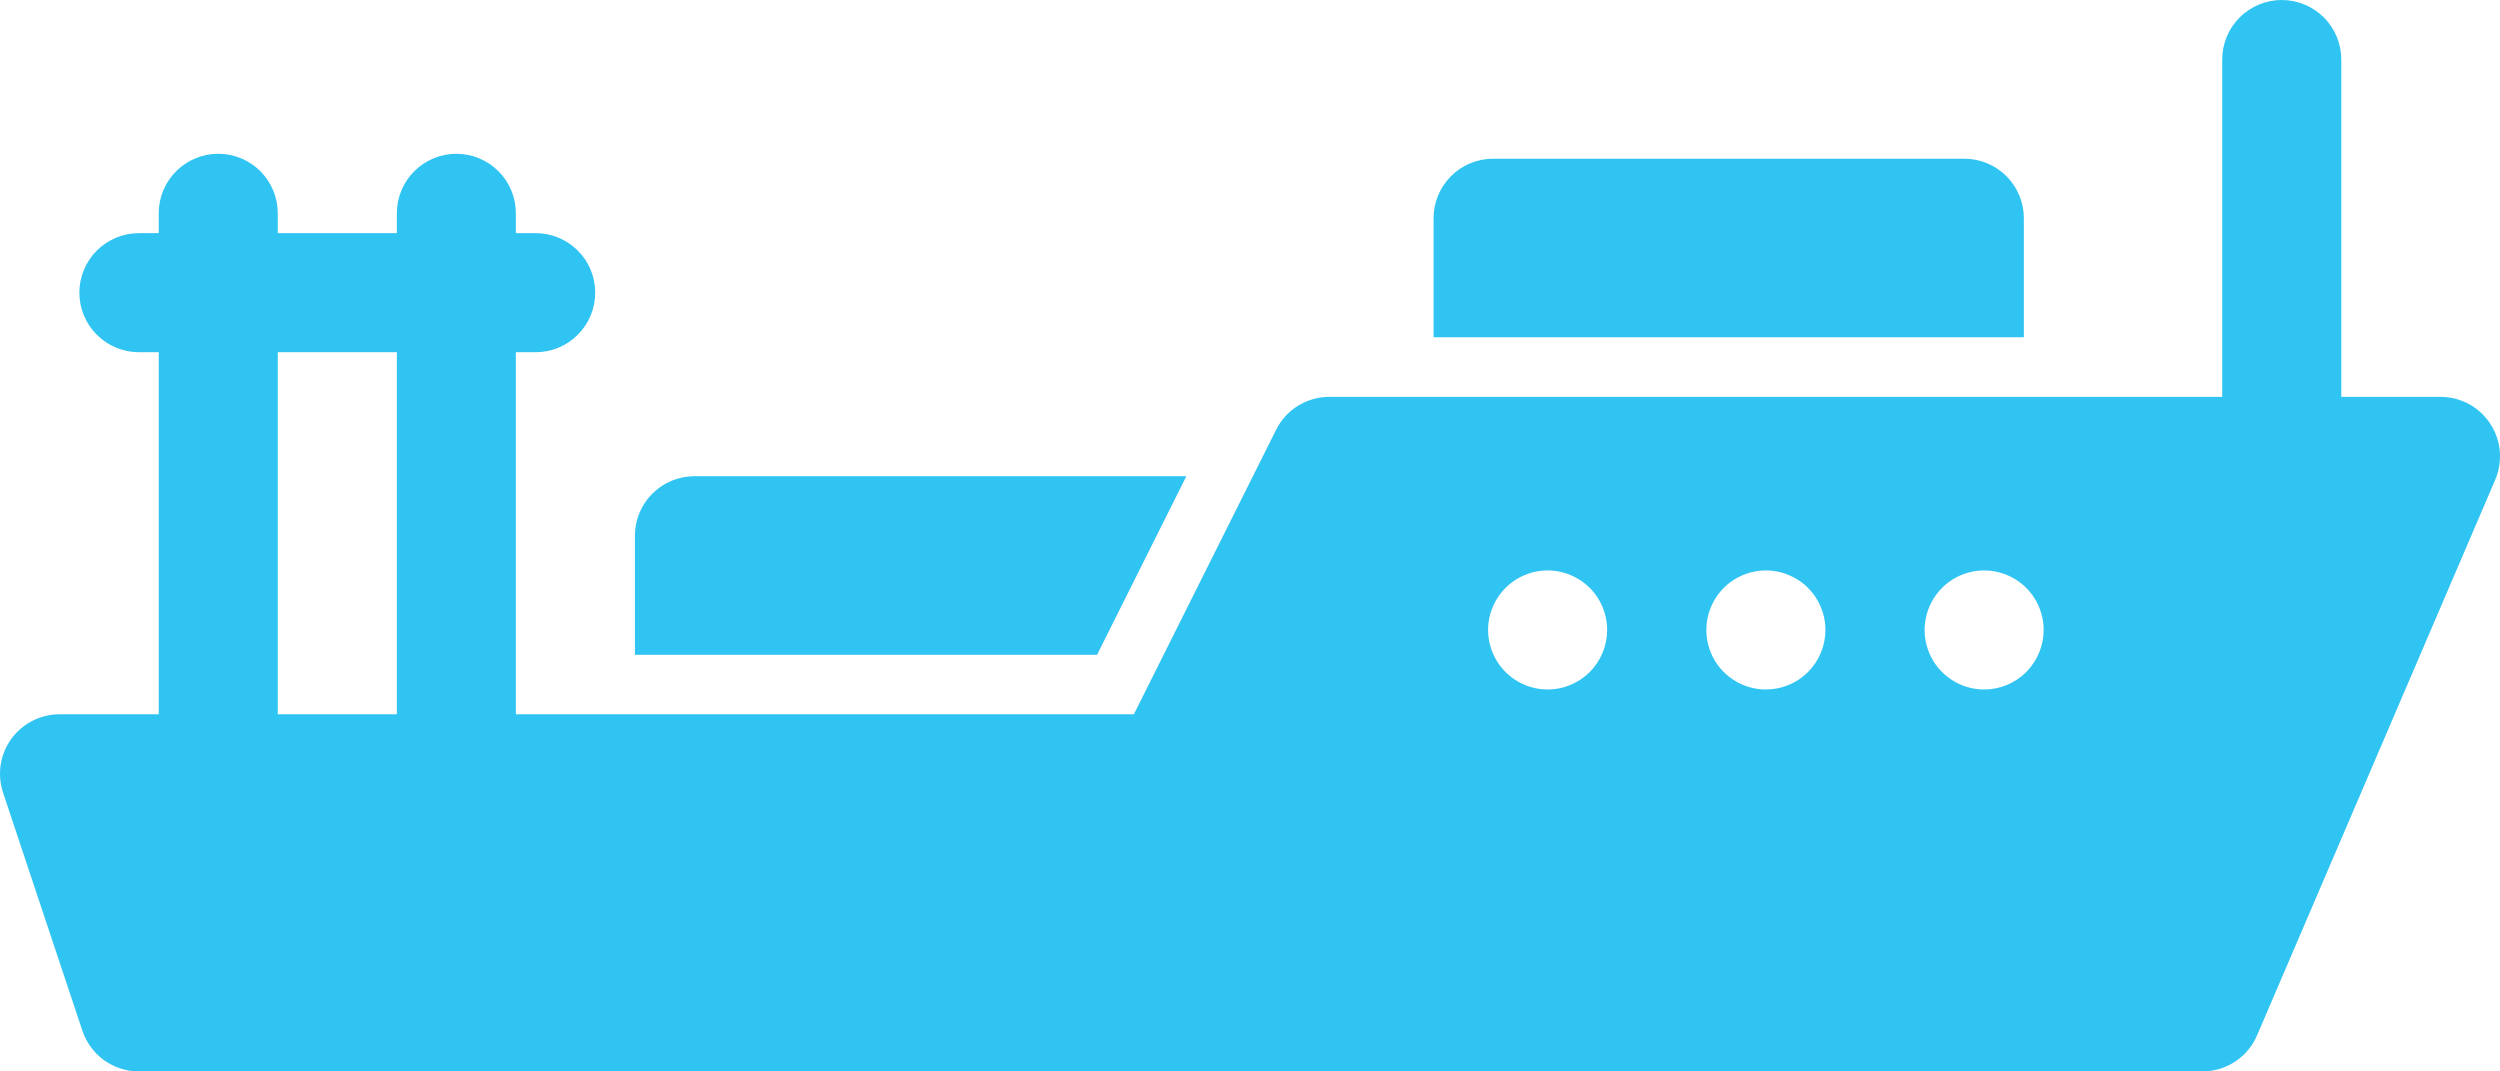 <svg width="35" height="15" viewBox="0 0 35 15" fill="none" xmlns="http://www.w3.org/2000/svg">
<path d="M16.609 6.667H9.722C9.501 6.667 9.289 6.754 9.133 6.911C8.976 7.067 8.889 7.279 8.889 7.5V9.167H15.359L16.609 6.667Z" fill="#30C4F3"/>
<path d="M28.334 3.055C28.334 2.834 28.246 2.623 28.09 2.466C27.933 2.31 27.721 2.222 27.5 2.222H20.903C20.682 2.222 20.47 2.31 20.314 2.466C20.158 2.623 20.07 2.834 20.07 3.055V4.722H28.334V3.055Z" fill="#30C4F3"/>
<path d="M34.862 5.93C34.787 5.815 34.683 5.721 34.562 5.655C34.44 5.59 34.305 5.556 34.167 5.556H32.778V0.833C32.778 0.612 32.69 0.4 32.534 0.244C32.377 0.088 32.166 0 31.945 0C31.724 0 31.512 0.088 31.355 0.244C31.199 0.4 31.111 0.612 31.111 0.833V5.556H18.611C18.456 5.556 18.305 5.599 18.173 5.68C18.041 5.761 17.935 5.878 17.866 6.016L15.874 10H7.222V4.931H7.5C7.721 4.931 7.933 4.843 8.089 4.686C8.246 4.53 8.333 4.318 8.333 4.097C8.333 3.876 8.246 3.664 8.089 3.508C7.933 3.352 7.721 3.264 7.5 3.264H7.222V2.986C7.222 2.765 7.135 2.553 6.978 2.397C6.822 2.241 6.61 2.153 6.389 2.153C6.168 2.153 5.956 2.241 5.8 2.397C5.643 2.553 5.556 2.765 5.556 2.986V3.264H3.889V2.986C3.889 2.765 3.801 2.553 3.645 2.397C3.489 2.241 3.277 2.153 3.056 2.153C2.835 2.153 2.623 2.241 2.466 2.397C2.31 2.553 2.222 2.765 2.222 2.986V3.264H1.945C1.724 3.264 1.512 3.352 1.355 3.508C1.199 3.664 1.111 3.876 1.111 4.097C1.111 4.318 1.199 4.53 1.355 4.686C1.512 4.843 1.724 4.931 1.945 4.931H2.222V10H0.833C0.701 10 0.571 10.031 0.454 10.092C0.336 10.152 0.234 10.239 0.157 10.346C0.08 10.453 0.029 10.577 0.009 10.708C-0.01 10.838 0.001 10.972 0.043 11.097L1.154 14.431C1.209 14.596 1.316 14.741 1.457 14.843C1.599 14.945 1.77 15 1.945 15H30.833C30.997 15 31.156 14.952 31.292 14.862C31.428 14.773 31.535 14.645 31.599 14.495L34.933 6.717C34.987 6.59 35.009 6.452 34.997 6.315C34.985 6.177 34.938 6.045 34.862 5.93ZM3.889 4.931H5.556V10H3.889V4.931ZM21.667 9.653C21.502 9.653 21.341 9.604 21.204 9.512C21.067 9.421 20.96 9.291 20.897 9.138C20.834 8.986 20.817 8.819 20.849 8.657C20.882 8.495 20.961 8.347 21.078 8.23C21.194 8.114 21.343 8.034 21.504 8.002C21.666 7.97 21.833 7.986 21.986 8.05C22.138 8.113 22.268 8.219 22.36 8.356C22.451 8.494 22.5 8.655 22.5 8.819C22.5 9.04 22.412 9.252 22.256 9.409C22.1 9.565 21.888 9.653 21.667 9.653ZM24.722 9.653C24.558 9.653 24.396 9.604 24.259 9.512C24.122 9.421 24.015 9.291 23.952 9.138C23.889 8.986 23.873 8.819 23.905 8.657C23.937 8.495 24.017 8.347 24.133 8.23C24.25 8.114 24.398 8.034 24.56 8.002C24.721 7.97 24.889 7.986 25.041 8.05C25.194 8.113 25.324 8.219 25.415 8.356C25.507 8.494 25.556 8.655 25.556 8.819C25.556 9.04 25.468 9.252 25.312 9.409C25.155 9.565 24.943 9.653 24.722 9.653ZM27.778 9.653C27.613 9.653 27.452 9.604 27.315 9.512C27.178 9.421 27.071 9.291 27.008 9.138C26.945 8.986 26.928 8.819 26.961 8.657C26.993 8.495 27.072 8.347 27.189 8.23C27.305 8.114 27.454 8.034 27.615 8.002C27.777 7.97 27.945 7.986 28.097 8.05C28.249 8.113 28.379 8.219 28.471 8.356C28.562 8.494 28.611 8.655 28.611 8.819C28.611 9.04 28.523 9.252 28.367 9.409C28.211 9.565 27.999 9.653 27.778 9.653Z" fill="#30C4F3"/>
</svg>
